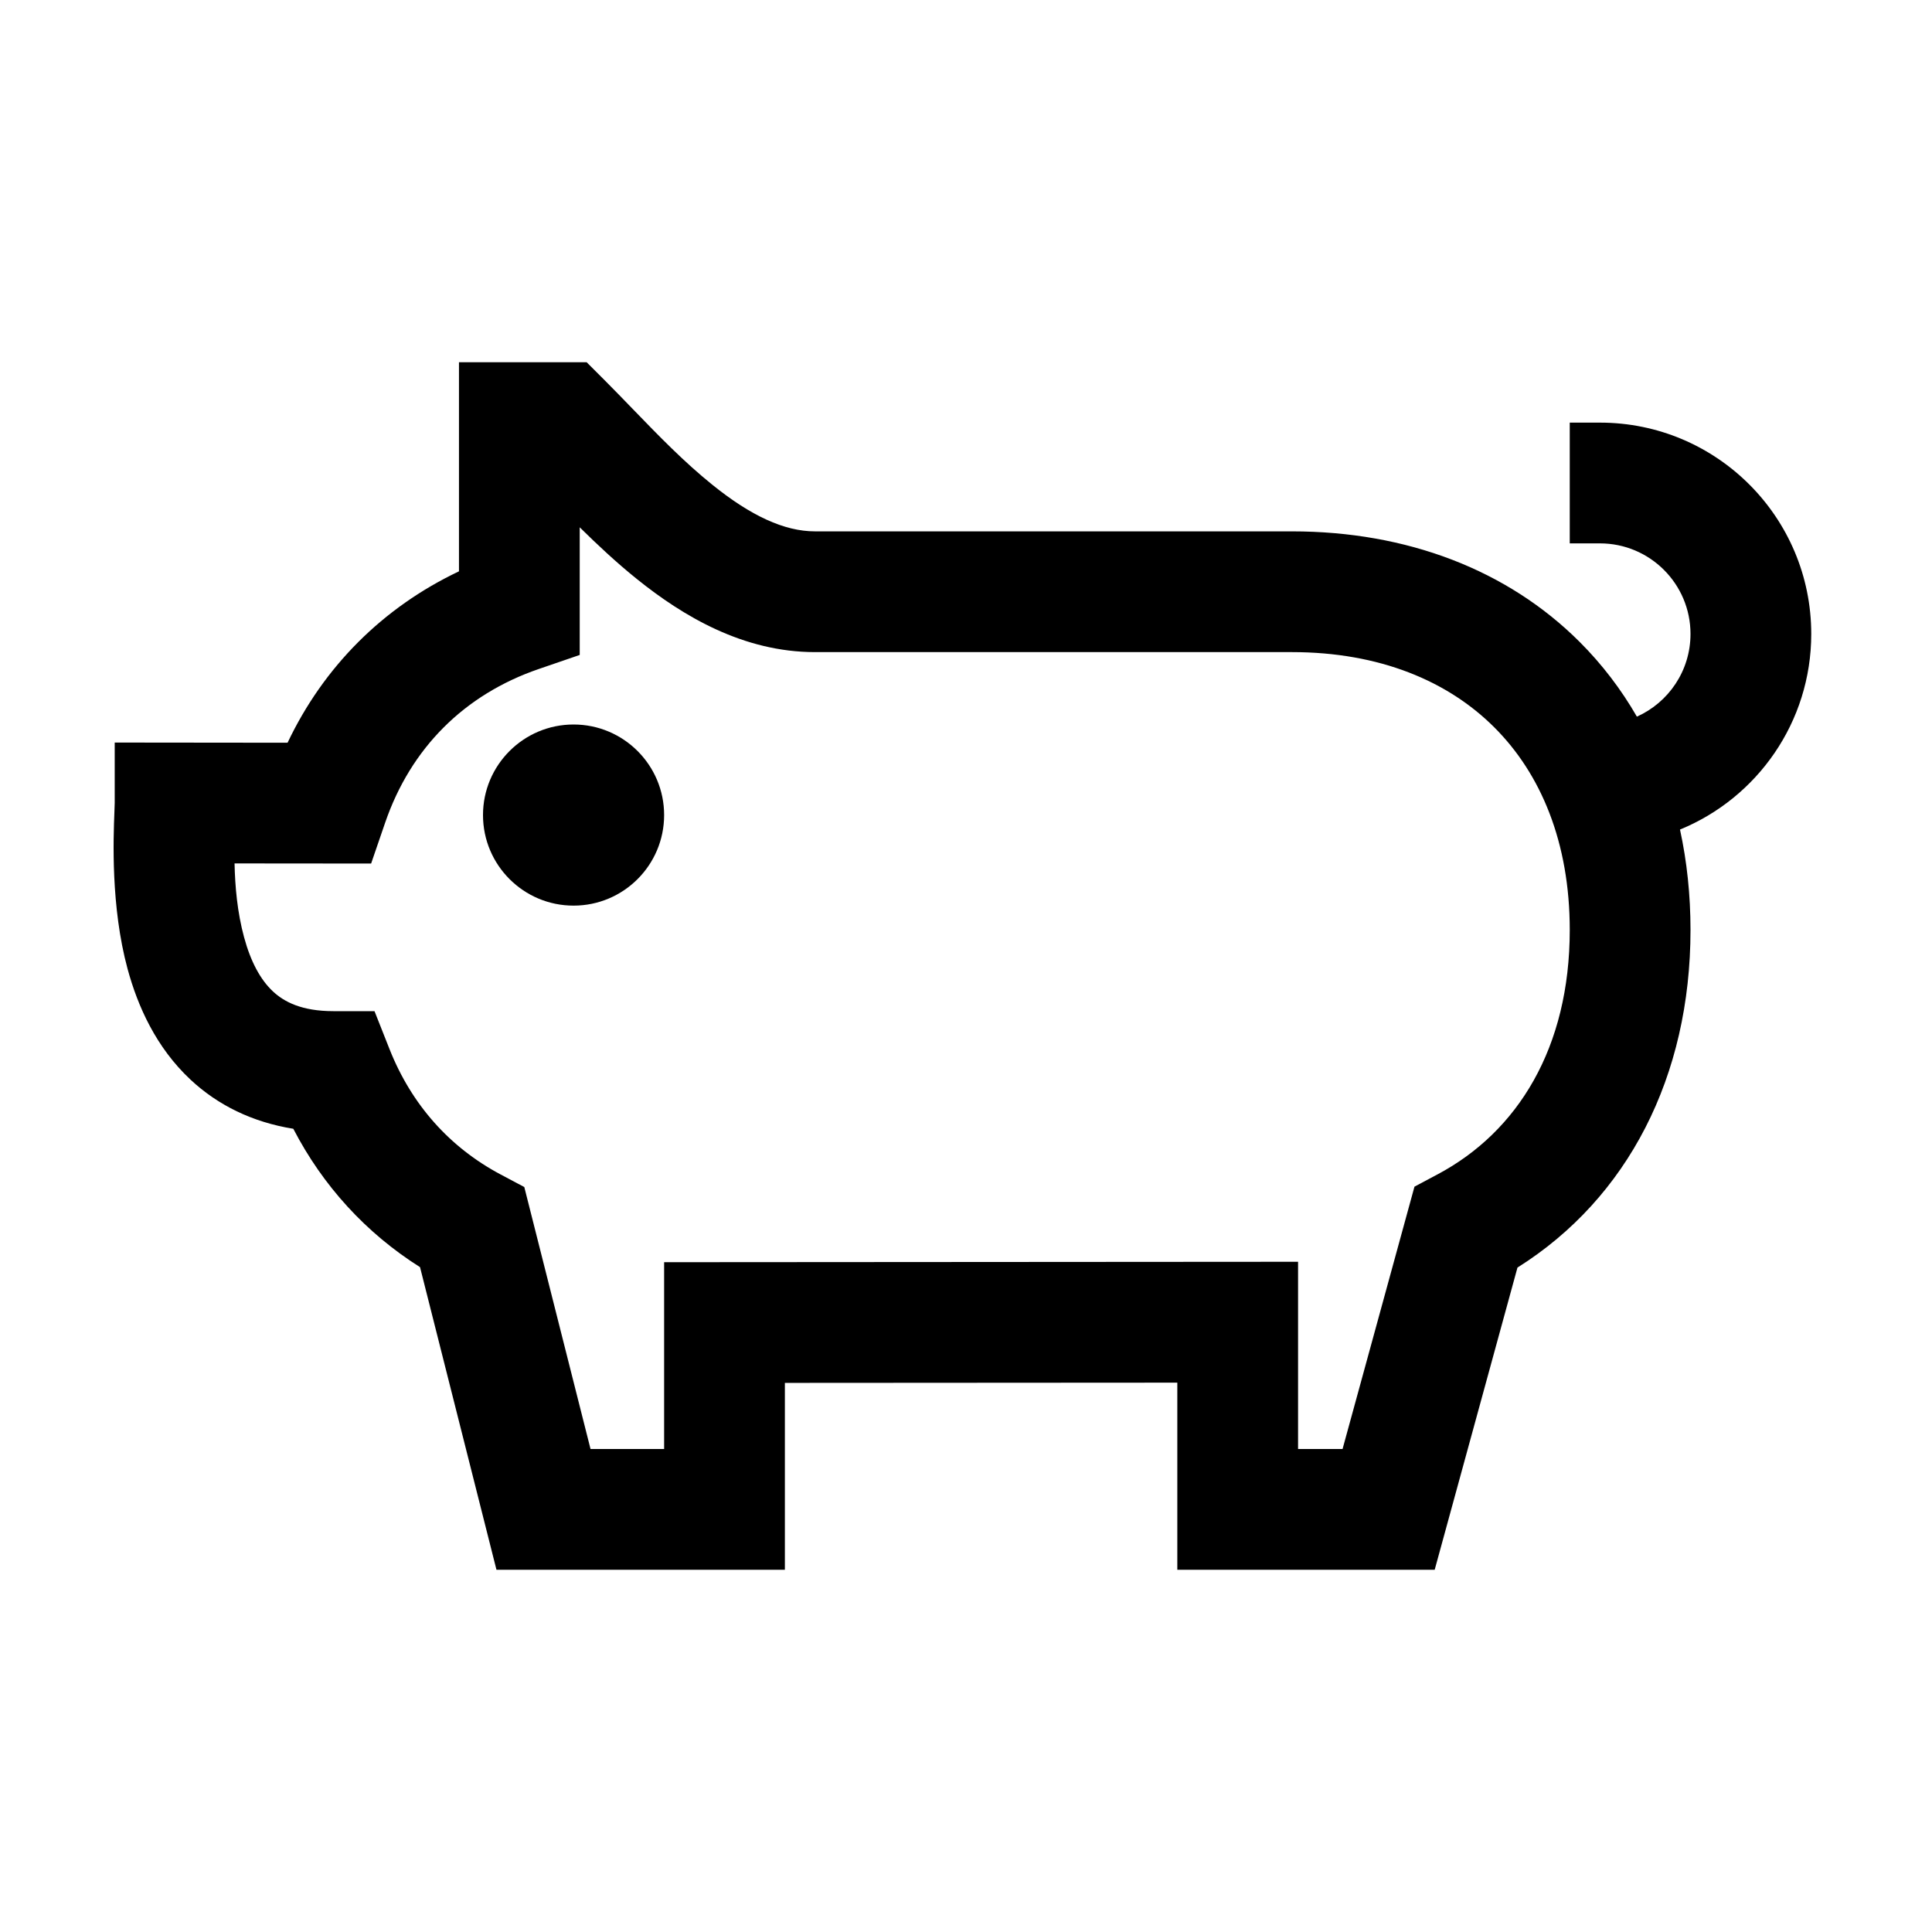 <svg width="48" height="48" viewBox="0 0 32 32" xmlns="http://www.w3.org/2000/svg"><path d="M8 13.5C8 12.672 8.672 12 9.5 12C10.328 12 11 12.672 11 13.5C11 14.328 10.328 15 9.5 15C8.672 15 8 14.328 8 13.5Z" fill="#000000" class="bmwfcol"/><path d="M9.717 6L7.602 6L7.602 9.463C6.342 10.061 5.361 11.042 4.763 12.302L1.9 12.299L1.9 13.3C1.9 13.331 1.898 13.382 1.895 13.45C1.878 13.884 1.833 15.016 2.113 16.048C2.281 16.667 2.585 17.349 3.155 17.882C3.607 18.304 4.177 18.586 4.858 18.696C5.348 19.642 6.062 20.423 6.957 20.988L8.223 26H13V22.905L19.5 22.901V26H23.763L25.134 20.995C26.962 19.846 28 17.828 28 15.403C28 14.825 27.941 14.268 27.826 13.74C29.101 13.218 30 11.964 30 10.5C30 8.567 28.433 7 26.5 7H26V9H26.5C27.328 9 28 9.672 28 10.5C28 11.111 27.635 11.636 27.112 11.87C26.851 11.417 26.535 11.003 26.166 10.634C24.973 9.441 23.306 8.801 21.398 8.801H13.499C12.99 8.801 12.435 8.542 11.801 8.031C11.33 7.652 10.912 7.22 10.487 6.781C10.33 6.619 10.172 6.455 10.01 6.293L9.717 6ZM10.547 9.589C11.313 10.206 12.311 10.801 13.499 10.801H21.398C22.851 10.801 23.985 11.281 24.752 12.049C25.52 12.816 26 13.95 26 15.403C26 17.353 25.14 18.745 23.809 19.452L23.428 19.655L22.237 24H21.5V20.899L11 20.906V24H9.781L8.684 19.661L8.292 19.453C7.451 19.006 6.818 18.3 6.453 17.38L6.203 16.748H5.523C4.994 16.748 4.704 16.592 4.521 16.421C4.315 16.229 4.153 15.931 4.043 15.525C3.93 15.109 3.893 14.683 3.885 14.301L6.147 14.303L6.379 13.627C6.803 12.391 7.691 11.503 8.926 11.08L9.602 10.848V8.734C9.898 9.026 10.217 9.324 10.547 9.589Z" fill="#000000" class="bmwfcol"/><title>pig_rg_48</title></svg>
